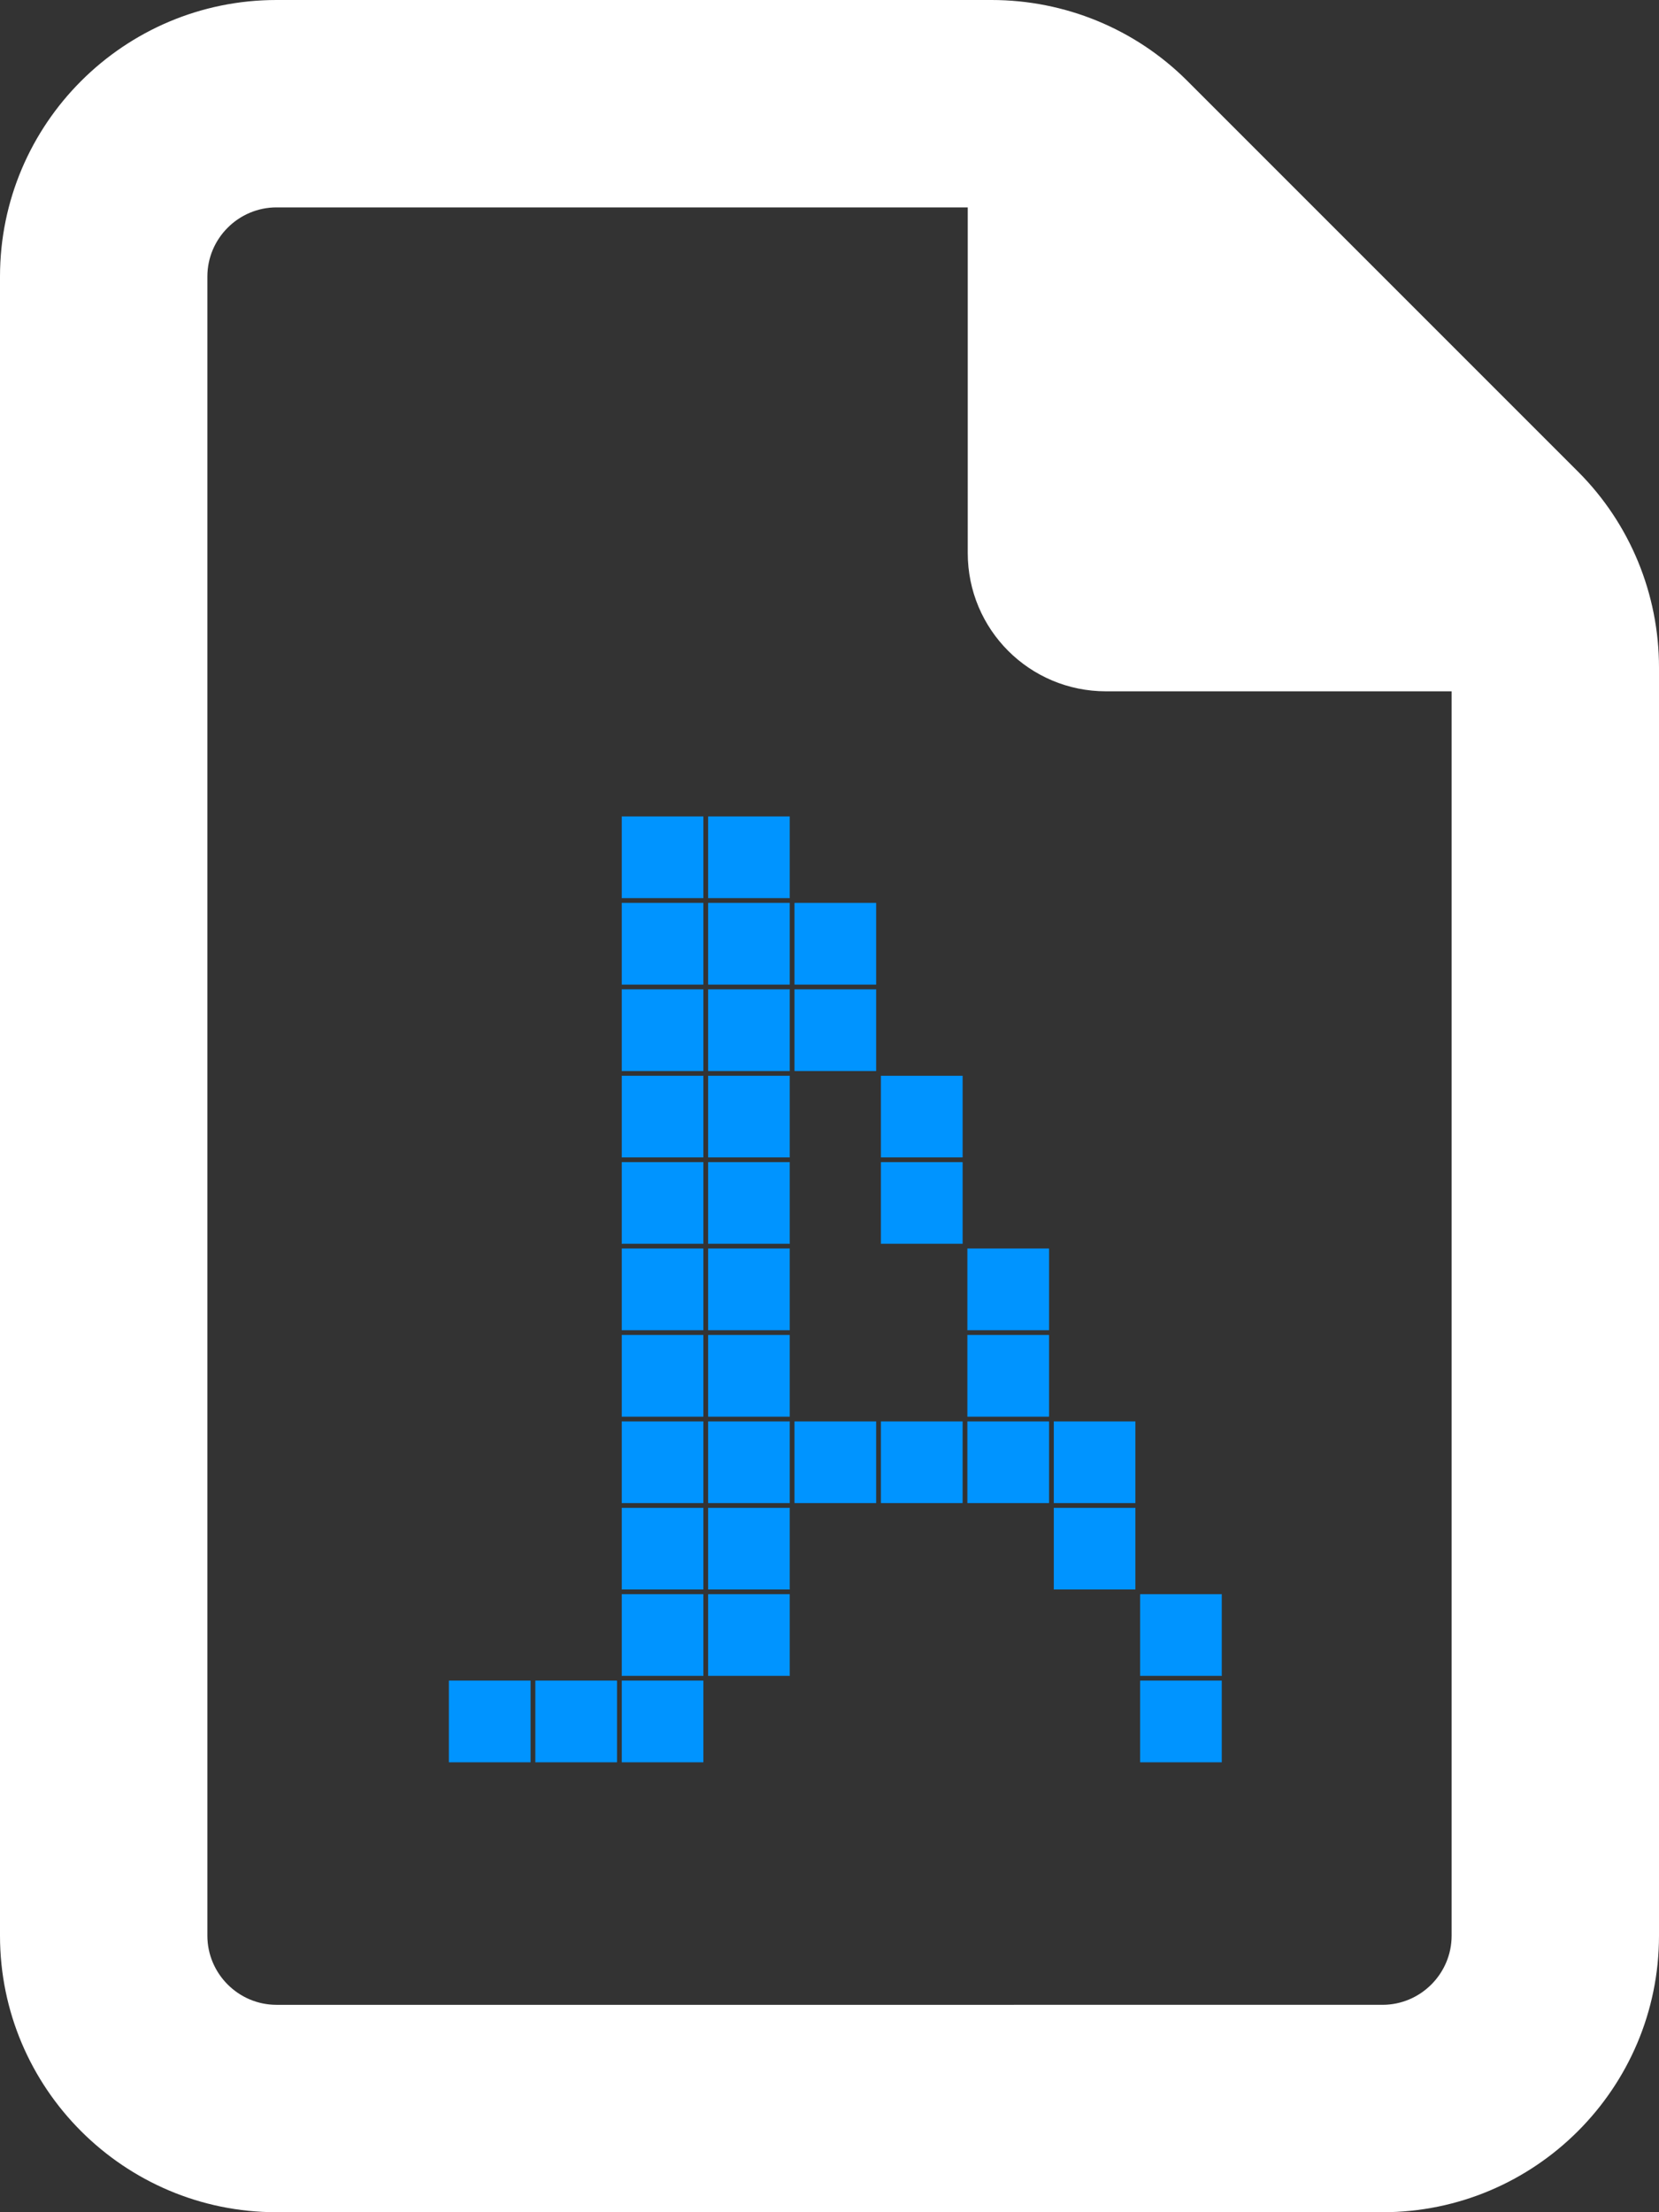 <?xml version="1.0" encoding="UTF-8" standalone="no"?>
<svg
   viewBox="0 0 384 512"
   version="1.1"
   id="svg12"
   sodipodi:docname="file-font.svg"
   inkscape:version="1.2.2 (732a01da63, 2022-12-09)"
   xmlns:inkscape="http://www.inkscape.org/namespaces/inkscape"
   xmlns:sodipodi="http://sodipodi.sourceforge.net/DTD/sodipodi-0.dtd"
   xmlns="http://www.w3.org/2000/svg"
   xmlns:svg="http://www.w3.org/2000/svg">
  <rect x="0" y="0" width="384" height="512" fill="#333333" stroke="none"/>
  <defs
     id="defs16">
    <linearGradient
       id="linearGradient4279"
       inkscape:swatch="solid">
      <stop
         style="stop-color:#0094ff;stop-opacity:1;"
         offset="0"
         id="stop4277" />
    </linearGradient>
  </defs>
  <sodipodi:namedview
     id="namedview14"
     pagecolor="#000000"
     bordercolor="#000000"
     borderopacity="0.25"
     inkscape:showpageshadow="2"
     inkscape:pageopacity="0"
     inkscape:pagecheckerboard="0"
     inkscape:deskcolor="#d1d1d1"
     showgrid="false"
     inkscape:zoom="1.4183568"
     inkscape:cx="149.11622"
     inkscape:cy="219.97286"
     inkscape:window-width="1920"
     inkscape:window-height="1057"
     inkscape:window-x="1272"
     inkscape:window-y="-8"
     inkscape:window-maximized="1"
     inkscape:current-layer="svg12" />
  <!--! Font Awesome Pro 6.4.0 by @fontawesome - https://fontawesome.com License - https://fontawesome.com/license (Commercial License) Copyright 2023 Fonticons, Inc. -->
  <path
     d="M320 464c8.8 0 16-7.2 16-16V160H256c-17.7 0-32-14.3-32-32V48H64c-8.8 0-16 7.2-16 16V448c0 8.8 7.2 16 16 16H320zM0 64C0 28.7 28.7 0 64 0H229.5c17 0 33.3 6.7 45.3 18.7l90.5 90.5c12 12 18.7 28.3 18.7 45.3V448c0 35.3-28.7 64-64 64H64c-35.3 0-64-28.7-64-64V64z"
     id="path10"
     style="fill:#ffffff" />
  <rect
     style="fill:#0094ff;fill-opacity:1;stroke:#0094ff;stroke-width:0.135;stroke-opacity:1"
     id="rect1916"
     width="18.763"
     height="18.763"
     x="123.974"
     y="389.039" />
  <rect
     style="fill:#0094ff;fill-opacity:1;stroke:#0094ff;stroke-width:0.135;stroke-opacity:1"
     id="rect1916-0"
     width="18.763"
     height="18.763"
     x="103.974"
     y="389.039" />
  <rect
     style="fill:#0094ff;fill-opacity:1;stroke:#0094ff;stroke-width:0.135;stroke-opacity:1"
     id="rect1916-0-9"
     width="18.763"
     height="18.763"
     x="143.974"
     y="269.039" />
  <rect
     style="fill:#0094ff;fill-opacity:1;stroke:#0094ff;stroke-width:0.135;stroke-opacity:1"
     id="rect1916-01"
     width="18.763"
     height="18.763"
     x="143.974"
     y="369.039" />
  <rect
     style="fill:#0094ff;fill-opacity:1;stroke:#0094ff;stroke-width:0.135;stroke-opacity:1"
     id="rect1916-0-8"
     width="18.763"
     height="18.763"
     x="143.974"
     y="349.039" />
  <rect
     style="fill:#0094ff;fill-opacity:1;stroke:#0094ff;stroke-width:0.135;stroke-opacity:1"
     id="rect1916-0-9-5"
     width="18.763"
     height="18.763"
     x="143.974"
     y="329.039" />
  <rect
     style="fill:#0094ff;fill-opacity:1;stroke:#0094ff;stroke-width:0.135;stroke-opacity:1"
     id="rect1916-0-7"
     width="18.763"
     height="18.763"
     x="163.974"
     y="209.039" />
  <rect
     style="fill:#0094ff;fill-opacity:1;stroke:#0094ff;stroke-width:0.135;stroke-opacity:1"
     id="rect1916-0-9-8"
     width="18.763"
     height="18.763"
     x="163.974"
     y="349.039" />
  <rect
     style="fill:#0094ff;fill-opacity:1;stroke:#0094ff;stroke-width:0.135;stroke-opacity:1"
     id="rect1916-0-9-8-1"
     width="18.763"
     height="18.763"
     x="163.974"
     y="289.039" />
  <rect
     style="fill:#0094ff;fill-opacity:1;stroke:#0094ff;stroke-width:0.135;stroke-opacity:1"
     id="rect1916-0-9-5-9-3"
     width="18.763"
     height="18.763"
     x="203.974"
     y="249.039" />
  <rect
     style="fill:#0094ff;fill-opacity:1;stroke:#0094ff;stroke-width:0.135;stroke-opacity:1"
     id="rect1916-0-7-7-2"
     width="18.763"
     height="18.763"
     x="183.974"
     y="209.039" />
  <rect
     style="fill:#0094ff;fill-opacity:1;stroke:#0094ff;stroke-width:0.135;stroke-opacity:1"
     id="rect1916-0-9-8-7"
     width="18.763"
     height="18.763"
     x="163.974"
     y="329.039" />
  <rect
     style="fill:#0094ff;fill-opacity:1;stroke:#0094ff;stroke-width:0.135;stroke-opacity:1"
     id="rect1916-0-9-5-9-2"
     width="18.763"
     height="18.763"
     x="203.974"
     y="329.039" />
  <rect
     style="fill:#0094ff;fill-opacity:1;stroke:#0094ff;stroke-width:0.135;stroke-opacity:1"
     id="rect1916-0-7-7-7"
     width="18.763"
     height="18.763"
     x="183.974"
     y="329.039" />
  <rect
     style="fill:#0094ff;fill-opacity:1;stroke:#0094ff;stroke-width:0.135;stroke-opacity:1"
     id="rect1916-0-9-5-9-2-8"
     width="18.763"
     height="18.763"
     x="203.974"
     y="269.039" />
  <rect
     style="fill:#0094ff;fill-opacity:1;stroke:#0094ff;stroke-width:0.135;stroke-opacity:1"
     id="rect1916-0-7-7-7-9"
     width="18.763"
     height="18.763"
     x="183.974"
     y="229.039" />
  <rect
     style="fill:#0094ff;fill-opacity:1;stroke:#0094ff;stroke-width:0.135;stroke-opacity:1"
     id="rect1916-0-9-0"
     width="18.763"
     height="18.763"
     x="163.974"
     y="189.039" />
  <rect
     style="fill:#0094ff;fill-opacity:1;stroke:#0094ff;stroke-width:0.135;stroke-opacity:1"
     id="rect1916-5"
     width="18.763"
     height="18.763"
     x="143.974"
     y="309.039" />
  <rect
     style="fill:#0094ff;fill-opacity:1;stroke:#0094ff;stroke-width:0.135;stroke-opacity:1"
     id="rect1916-0-9-0-5"
     width="18.763"
     height="18.763"
     x="143.974"
     y="389.039" />
  <rect
     style="fill:#0094ff;fill-opacity:1;stroke:#0094ff;stroke-width:0.135;stroke-opacity:1"
     id="rect1916-5-6"
     width="18.763"
     height="18.763"
     x="163.974"
     y="369.039" />
  <rect
     style="fill:#0094ff;fill-opacity:1;stroke:#0094ff;stroke-width:0.135;stroke-opacity:1"
     id="rect1916-5-6-1"
     width="18.763"
     height="18.763"
     x="163.974"
     y="269.039" />
  <rect
     style="fill:#0094ff;fill-opacity:1;stroke:#0094ff;stroke-width:0.135;stroke-opacity:1"
     id="rect1916-5-6-1-0"
     width="18.763"
     height="18.763"
     x="143.974"
     y="249.039" />
  <rect
     style="fill:#0094ff;fill-opacity:1;stroke:#0094ff;stroke-width:0.135;stroke-opacity:1"
     id="rect1916-0-3"
     width="18.763"
     height="18.763"
     x="143.974"
     y="289.039" />
  <rect
     style="fill:#0094ff;fill-opacity:1;stroke:#0094ff;stroke-width:0.135;stroke-opacity:1"
     id="rect1916-7"
     width="18.763"
     height="18.763"
     x="-162.737"
     y="229.039"
     transform="scale(-1,1)" />
  <rect
     style="fill:#0094ff;fill-opacity:1;stroke:#0094ff;stroke-width:0.135;stroke-opacity:1"
     id="rect1916-0-6"
     width="18.763"
     height="18.763"
     x="-162.737"
     y="209.039"
     transform="scale(-1,1)" />
  <rect
     style="fill:#0094ff;fill-opacity:1;stroke:#0094ff;stroke-width:0.135;stroke-opacity:1"
     id="rect1916-0-9-53"
     width="18.763"
     height="18.763"
     x="-162.737"
     y="189.039"
     transform="scale(-1,1)" />
  <rect
     style="fill:#0094ff;fill-opacity:1;stroke:#0094ff;stroke-width:0.135;stroke-opacity:1"
     id="rect1916-01-2"
     width="18.763"
     height="18.763"
     x="-282.737"
     y="369.039"
     transform="scale(-1,1)" />
  <rect
     style="fill:#0094ff;fill-opacity:1;stroke:#0094ff;stroke-width:0.135;stroke-opacity:1"
     id="rect1916-0-7-6"
     width="18.763"
     height="18.763"
     x="-182.737"
     y="249.039"
     transform="scale(-1,1)" />
  <rect
     style="fill:#0094ff;fill-opacity:1;stroke:#0094ff;stroke-width:0.135;stroke-opacity:1"
     id="rect1916-0-9-8-0"
     width="18.763"
     height="18.763"
     x="-262.737"
     y="349.039"
     transform="scale(-1,1)" />
  <rect
     style="fill:#0094ff;fill-opacity:1;stroke:#0094ff;stroke-width:0.135;stroke-opacity:1"
     id="rect1916-0-7-7-2-6"
     width="18.763"
     height="18.763"
     x="-242.737"
     y="289.039"
     transform="scale(-1,1)" />
  <rect
     style="fill:#0094ff;fill-opacity:1;stroke:#0094ff;stroke-width:0.135;stroke-opacity:1"
     id="rect1916-0-9-8-7-4"
     width="18.763"
     height="18.763"
     x="-262.737"
     y="329.039"
     transform="scale(-1,1)" />
  <rect
     style="fill:#0094ff;fill-opacity:1;stroke:#0094ff;stroke-width:0.135;stroke-opacity:1"
     id="rect1916-0-7-7-7-3"
     width="18.763"
     height="18.763"
     x="-242.737"
     y="329.039"
     transform="scale(-1,1)" />
  <rect
     style="fill:#0094ff;fill-opacity:1;stroke:#0094ff;stroke-width:0.135;stroke-opacity:1"
     id="rect1916-0-7-7-7-9-4"
     width="18.763"
     height="18.763"
     x="-242.737"
     y="309.039"
     transform="scale(-1,1)" />
  <rect
     style="fill:#0094ff;fill-opacity:1;stroke:#0094ff;stroke-width:0.135;stroke-opacity:1"
     id="rect1916-0-9-0-1"
     width="18.763"
     height="18.763"
     x="-182.737"
     y="229.039"
     transform="scale(-1,1)" />
  <rect
     style="fill:#0094ff;fill-opacity:1;stroke:#0094ff;stroke-width:0.135;stroke-opacity:1"
     id="rect1916-0-9-0-5-2"
     width="18.763"
     height="18.763"
     x="-282.737"
     y="389.039"
     transform="scale(-1,1)" />
  <rect
     style="fill:#0094ff;fill-opacity:1;stroke:#0094ff;stroke-width:0.135;stroke-opacity:1"
     id="rect1916-5-6-1-0-6"
     width="18.763"
     height="18.763"
     x="-182.737"
     y="309.039"
     transform="scale(-1,1)" />
</svg>
